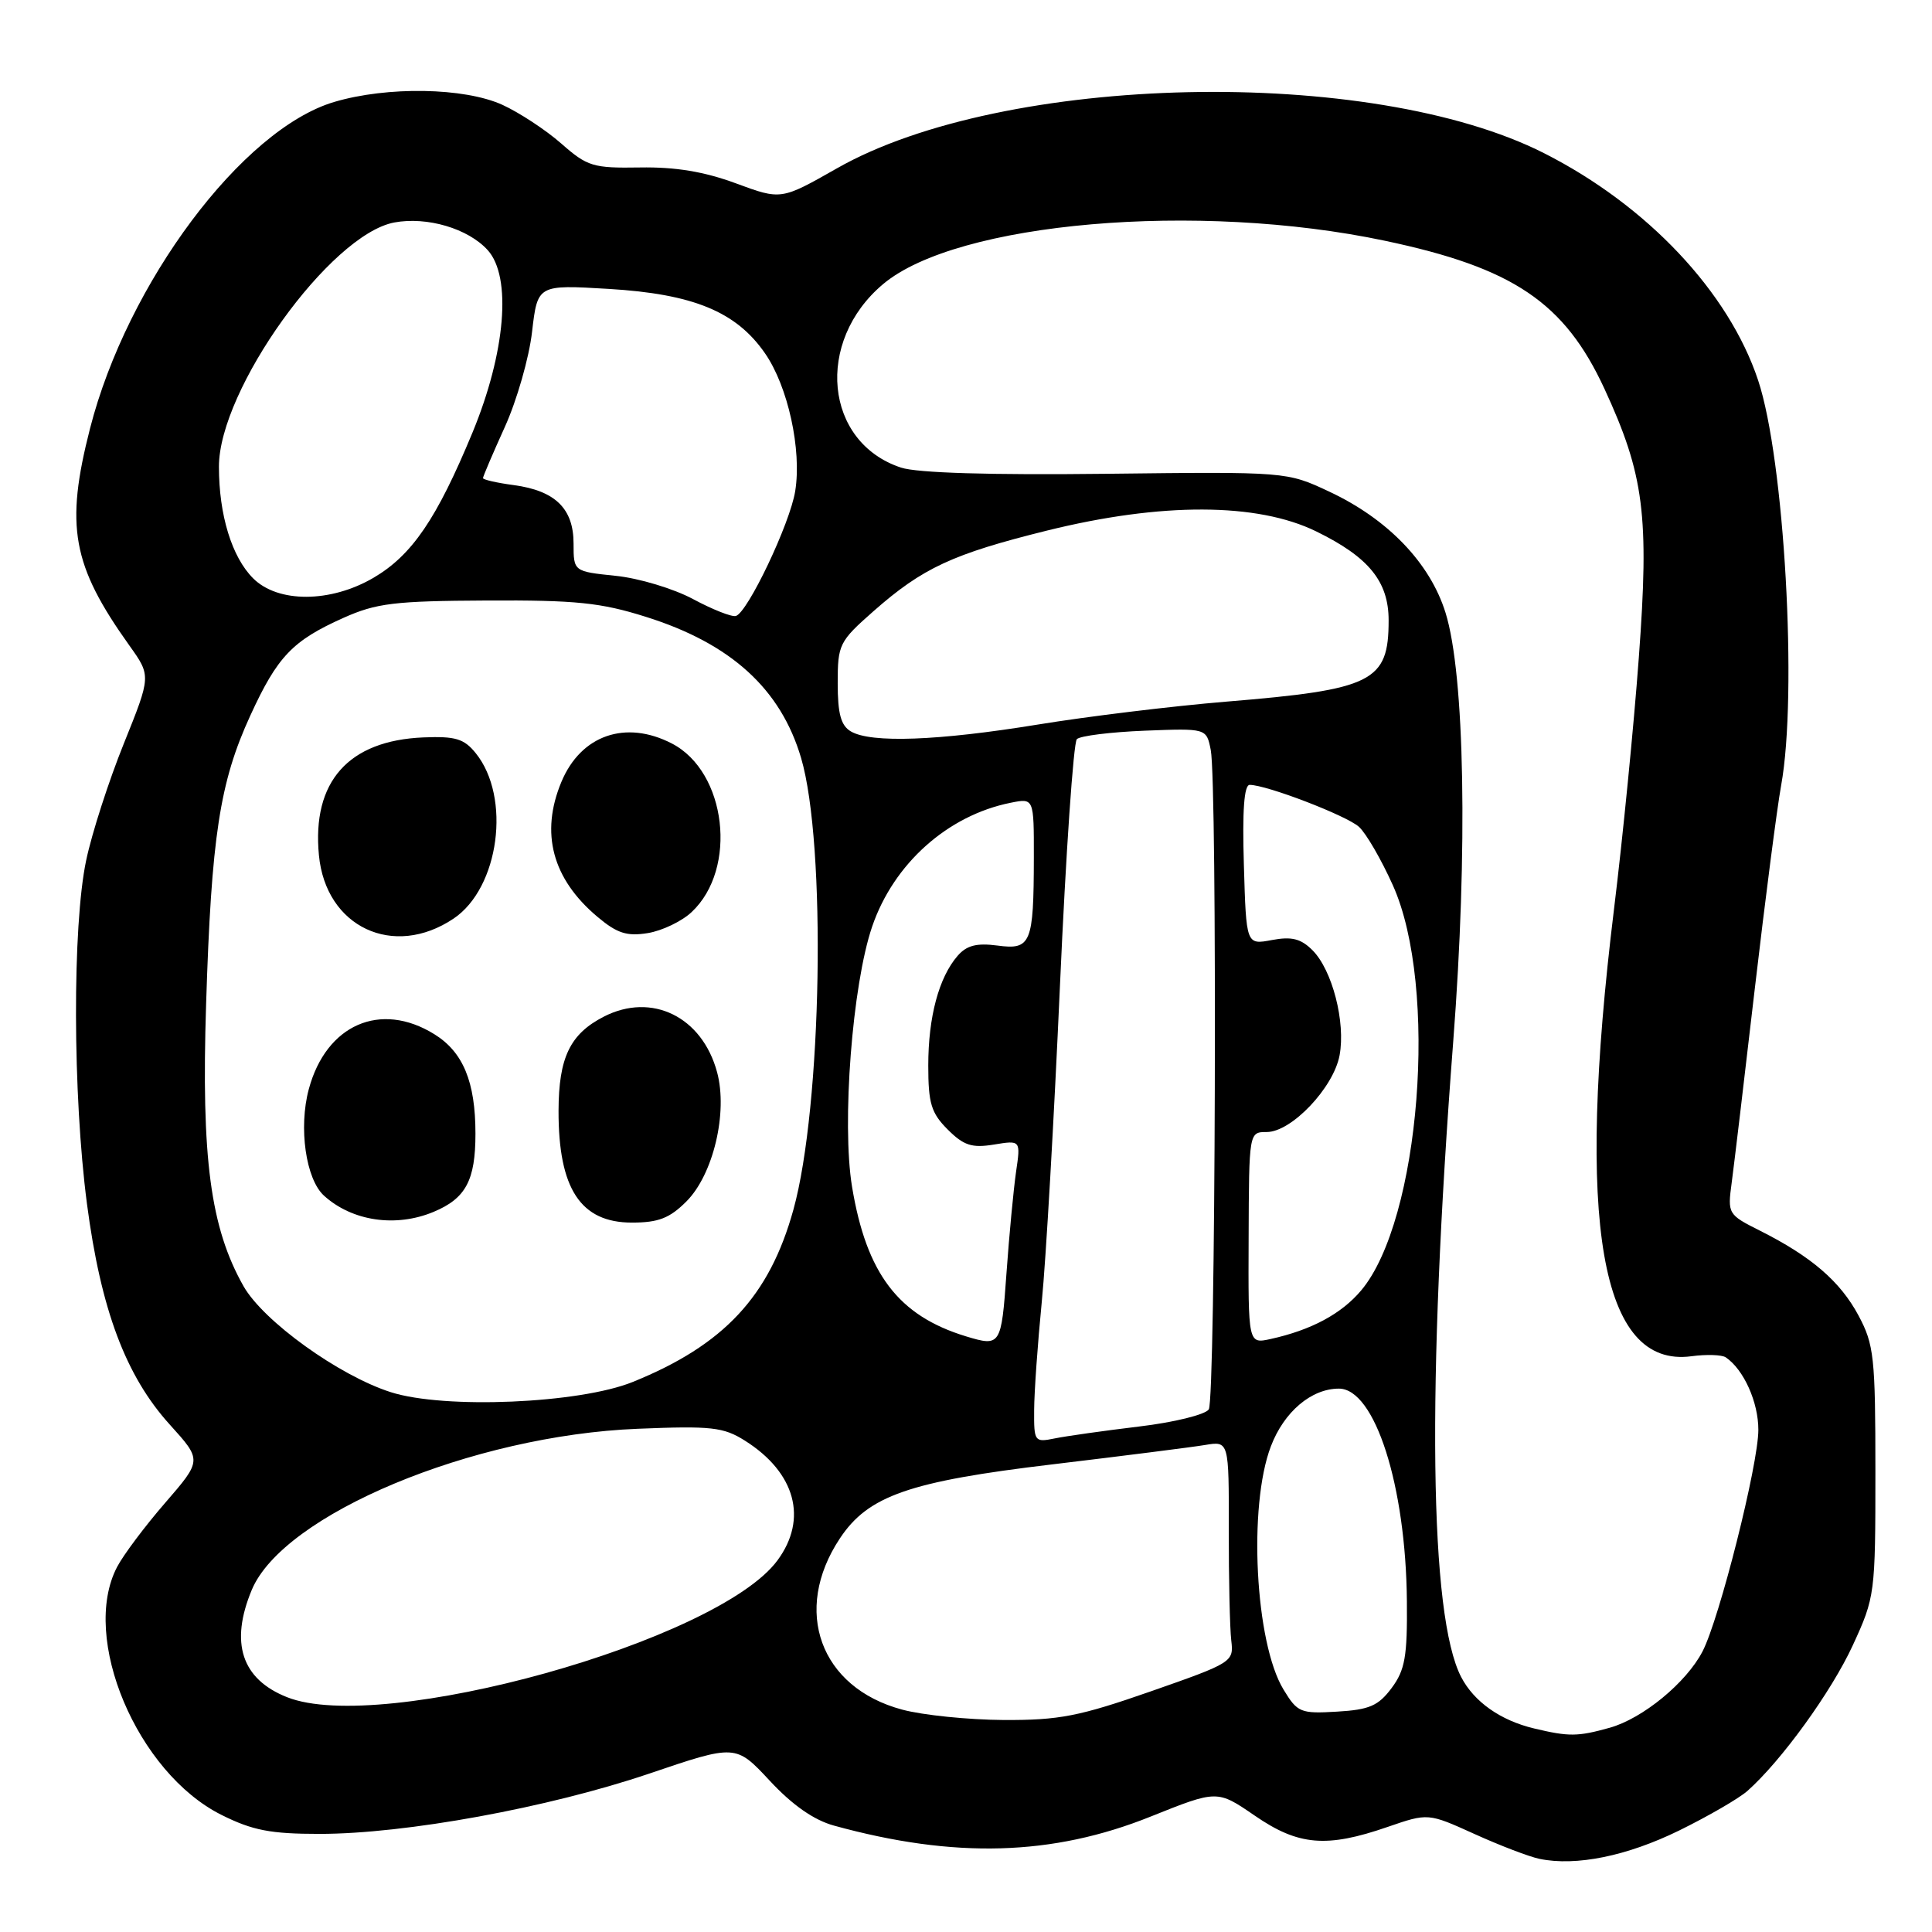 <?xml version="1.0" encoding="UTF-8" standalone="no"?>
<!DOCTYPE svg PUBLIC "-//W3C//DTD SVG 1.1//EN" "http://www.w3.org/Graphics/SVG/1.1/DTD/svg11.dtd" >
<svg xmlns="http://www.w3.org/2000/svg" xmlns:xlink="http://www.w3.org/1999/xlink" version="1.1" viewBox="0 0 256 256">
 <g >
 <path fill="currentColor"
d=" M 222.50 242.55 C 226.35 240.66 230.42 238.30 231.54 237.31 C 236.04 233.32 242.68 224.15 245.51 218.00 C 248.45 211.61 248.50 211.21 248.50 195.00 C 248.50 179.82 248.32 178.16 246.26 174.31 C 243.84 169.79 240.01 166.49 233.20 163.07 C 228.96 160.94 228.90 160.84 229.46 156.70 C 229.77 154.39 231.15 142.82 232.52 131.00 C 233.90 119.17 235.47 107.05 236.01 104.07 C 238.21 92.00 236.44 60.83 232.96 50.39 C 229.07 38.69 218.26 27.22 204.60 20.30 C 181.64 8.66 133.01 9.71 110.89 22.31 C 103.50 26.51 103.50 26.51 97.50 24.29 C 93.30 22.74 89.49 22.11 84.80 22.19 C 78.58 22.29 77.84 22.07 74.37 19.02 C 72.31 17.21 68.80 14.91 66.57 13.89 C 61.51 11.59 51.32 11.42 44.28 13.51 C 32.09 17.13 16.86 37.50 11.93 56.77 C 8.61 69.74 9.55 74.89 17.14 85.53 C 20.02 89.56 20.02 89.56 16.41 98.52 C 14.42 103.45 12.17 110.41 11.42 113.99 C 9.58 122.67 9.63 145.05 11.52 159.49 C 13.36 173.52 16.66 182.33 22.51 188.78 C 26.77 193.49 26.77 193.49 21.89 199.13 C 19.20 202.23 16.33 206.06 15.51 207.64 C 10.62 217.01 18.17 234.91 29.36 240.49 C 33.46 242.54 35.86 243.00 42.34 243.00 C 53.71 243.00 72.65 239.54 86.00 235.02 C 97.49 231.12 97.49 231.12 102.00 235.96 C 104.99 239.18 107.84 241.17 110.50 241.90 C 126.47 246.30 139.47 245.93 152.48 240.70 C 161.29 237.17 161.29 237.17 166.26 240.58 C 172.04 244.56 175.77 244.88 183.86 242.08 C 189.23 240.23 189.23 240.23 195.37 243.01 C 198.74 244.54 202.63 246.03 204.00 246.31 C 208.84 247.31 215.58 245.94 222.50 242.55 Z  M 203.28 229.03 C 198.82 227.97 195.31 225.49 193.61 222.21 C 189.41 214.10 189.04 183.83 192.56 138.00 C 194.51 112.68 194.09 89.36 191.54 81.19 C 189.49 74.60 183.91 68.79 176.15 65.15 C 170.50 62.50 170.50 62.50 146.60 62.78 C 131.22 62.96 121.52 62.67 119.39 61.96 C 109.25 58.62 107.95 45.27 117.01 37.65 C 126.78 29.42 158.70 26.66 183.50 31.90 C 200.50 35.48 207.30 40.07 212.59 51.50 C 217.86 62.91 218.55 68.29 217.15 87.16 C 216.49 96.15 215.01 111.15 213.86 120.50 C 208.76 162.14 212.09 181.31 224.12 179.71 C 226.12 179.44 228.17 179.51 228.68 179.86 C 231.06 181.48 233.00 185.81 232.99 189.47 C 232.99 194.07 227.84 214.47 225.60 218.81 C 223.45 222.97 217.66 227.72 213.28 228.94 C 209.05 230.12 207.89 230.13 203.28 229.03 Z  M 119.53 226.53 C 108.67 223.62 104.95 213.41 111.28 203.86 C 115.03 198.19 120.47 196.29 139.50 194.03 C 148.85 192.91 157.93 191.76 159.67 191.47 C 162.84 190.94 162.84 190.94 162.82 202.72 C 162.81 209.20 162.96 215.80 163.15 217.38 C 163.49 220.21 163.31 220.33 152.50 224.11 C 142.99 227.43 140.35 227.94 133.00 227.91 C 128.32 227.88 122.27 227.27 119.53 226.53 Z  M 170.07 223.87 C 166.31 217.70 165.37 199.55 168.40 191.64 C 170.14 187.07 173.76 184.00 177.41 184.00 C 182.18 184.00 186.29 196.86 186.42 212.17 C 186.49 219.50 186.17 221.29 184.40 223.67 C 182.64 226.03 181.45 226.55 177.17 226.80 C 172.32 227.09 171.92 226.92 170.07 223.87 Z  M 38.02 224.88 C 32.01 222.49 30.44 217.68 33.36 210.67 C 37.55 200.66 62.59 190.20 84.50 189.32 C 94.26 188.92 95.86 189.10 98.70 190.89 C 105.41 195.12 107.08 201.27 103.01 206.77 C 95.10 217.47 50.56 229.89 38.02 224.88 Z  M 137.03 186.83 C 137.04 184.45 137.50 178.00 138.04 172.50 C 138.59 167.00 139.67 148.15 140.45 130.61 C 141.23 113.08 142.24 98.37 142.69 97.94 C 143.13 97.50 147.18 97.00 151.68 96.82 C 159.86 96.50 159.86 96.50 160.43 99.37 C 161.31 103.81 161.07 185.34 160.17 186.75 C 159.73 187.44 155.58 188.47 150.94 189.02 C 146.30 189.58 141.26 190.29 139.75 190.60 C 137.08 191.14 137.00 191.03 137.03 186.83 Z  M 51.78 184.47 C 44.90 182.27 34.90 175.06 32.27 170.43 C 27.88 162.67 26.66 153.47 27.31 133.06 C 28.01 110.82 29.11 103.65 33.17 94.81 C 36.76 86.98 38.76 84.89 45.51 81.87 C 49.87 79.92 52.26 79.63 64.50 79.57 C 76.31 79.51 79.61 79.85 85.57 81.73 C 96.85 85.27 103.45 91.28 106.15 100.44 C 109.51 111.87 108.92 146.61 105.13 160.29 C 101.95 171.77 95.93 178.22 83.86 183.11 C 76.80 185.98 58.86 186.74 51.78 184.47 Z  M 57.45 160.58 C 61.72 158.80 63.00 156.41 63.00 150.21 C 63.00 143.34 61.36 139.39 57.54 137.03 C 50.41 132.62 43.22 135.77 40.92 144.31 C 39.54 149.41 40.52 156.26 42.94 158.44 C 46.67 161.82 52.45 162.67 57.45 160.58 Z  M 90.95 159.20 C 94.51 155.64 96.46 147.43 95.02 142.08 C 93.04 134.72 86.37 131.45 80.01 134.71 C 75.53 137.01 74.03 140.13 74.01 147.18 C 73.99 157.51 76.93 162.00 83.73 162.00 C 87.24 162.00 88.73 161.42 90.95 159.20 Z  M 60.10 121.72 C 66.16 117.66 67.76 105.63 63.03 99.79 C 61.49 97.88 60.33 97.54 56.12 97.71 C 46.16 98.12 41.32 103.58 42.26 113.33 C 43.17 122.85 52.14 127.06 60.10 121.72 Z  M 91.65 120.85 C 97.78 115.10 96.27 102.26 89.03 98.52 C 82.90 95.35 76.98 97.40 74.39 103.60 C 71.56 110.38 73.18 116.45 79.16 121.48 C 81.76 123.67 83.06 124.09 85.84 123.64 C 87.73 123.33 90.35 122.08 91.65 120.85 Z  M 127.99 177.07 C 119.04 174.34 114.81 168.78 112.90 157.25 C 111.52 148.85 112.93 130.50 115.56 122.79 C 118.40 114.45 125.57 108.04 133.92 106.37 C 137.00 105.75 137.00 105.75 136.99 113.63 C 136.97 125.04 136.61 125.89 132.16 125.29 C 129.41 124.93 128.09 125.27 126.89 126.65 C 124.40 129.52 123.00 134.75 123.00 141.19 C 123.00 146.20 123.39 147.48 125.57 149.66 C 127.69 151.78 128.77 152.14 131.70 151.66 C 135.25 151.08 135.25 151.08 134.63 155.29 C 134.30 157.61 133.72 163.66 133.36 168.75 C 132.68 178.32 132.58 178.46 127.99 177.07 Z  M 165.45 164.04 C 165.50 150.00 165.50 150.00 167.85 150.00 C 171.13 150.00 176.70 144.13 177.50 139.84 C 178.32 135.46 176.54 128.54 173.91 125.91 C 172.37 124.37 171.15 124.07 168.53 124.56 C 165.13 125.20 165.13 125.20 164.82 114.60 C 164.60 107.40 164.85 104.00 165.59 104.00 C 167.83 104.00 178.42 108.07 180.07 109.56 C 181.01 110.41 183.03 113.89 184.56 117.30 C 190.62 130.76 188.20 161.67 180.36 170.99 C 177.74 174.10 173.75 176.24 168.34 177.43 C 165.39 178.07 165.39 178.07 165.45 164.04 Z  M 112.75 96.92 C 111.43 96.15 111.00 94.59 111.00 90.54 C 111.00 85.39 111.19 85.00 115.75 80.98 C 122.26 75.25 126.24 73.40 138.75 70.30 C 153.90 66.55 166.61 66.59 174.42 70.42 C 181.37 73.82 184.00 77.05 184.00 82.20 C 184.00 90.33 181.93 91.37 162.50 92.97 C 155.35 93.56 144.10 94.93 137.50 96.01 C 124.30 98.16 115.44 98.49 112.75 96.92 Z  M 91.83 79.38 C 89.26 78.00 84.65 76.61 81.58 76.30 C 76.00 75.72 76.00 75.72 76.00 72.02 C 76.00 67.39 73.57 65.02 68.08 64.28 C 65.83 63.98 64.00 63.56 64.00 63.35 C 64.00 63.13 65.30 60.09 66.89 56.58 C 68.48 53.08 70.11 47.40 70.50 43.97 C 71.23 37.72 71.23 37.72 80.64 38.28 C 91.85 38.95 97.55 41.29 101.37 46.82 C 104.41 51.20 106.25 59.59 105.37 65.07 C 104.69 69.36 99.05 81.21 97.50 81.62 C 96.95 81.77 94.40 80.76 91.83 79.38 Z  M 33.54 76.63 C 30.72 73.81 29.01 68.25 29.01 61.85 C 28.99 51.63 43.75 31.08 52.24 29.48 C 56.59 28.67 62.04 30.28 64.63 33.15 C 67.83 36.70 66.99 46.71 62.61 57.31 C 57.87 68.76 54.59 73.57 49.49 76.56 C 43.80 79.89 36.83 79.92 33.54 76.63 Z "/>
</g>
</svg>
